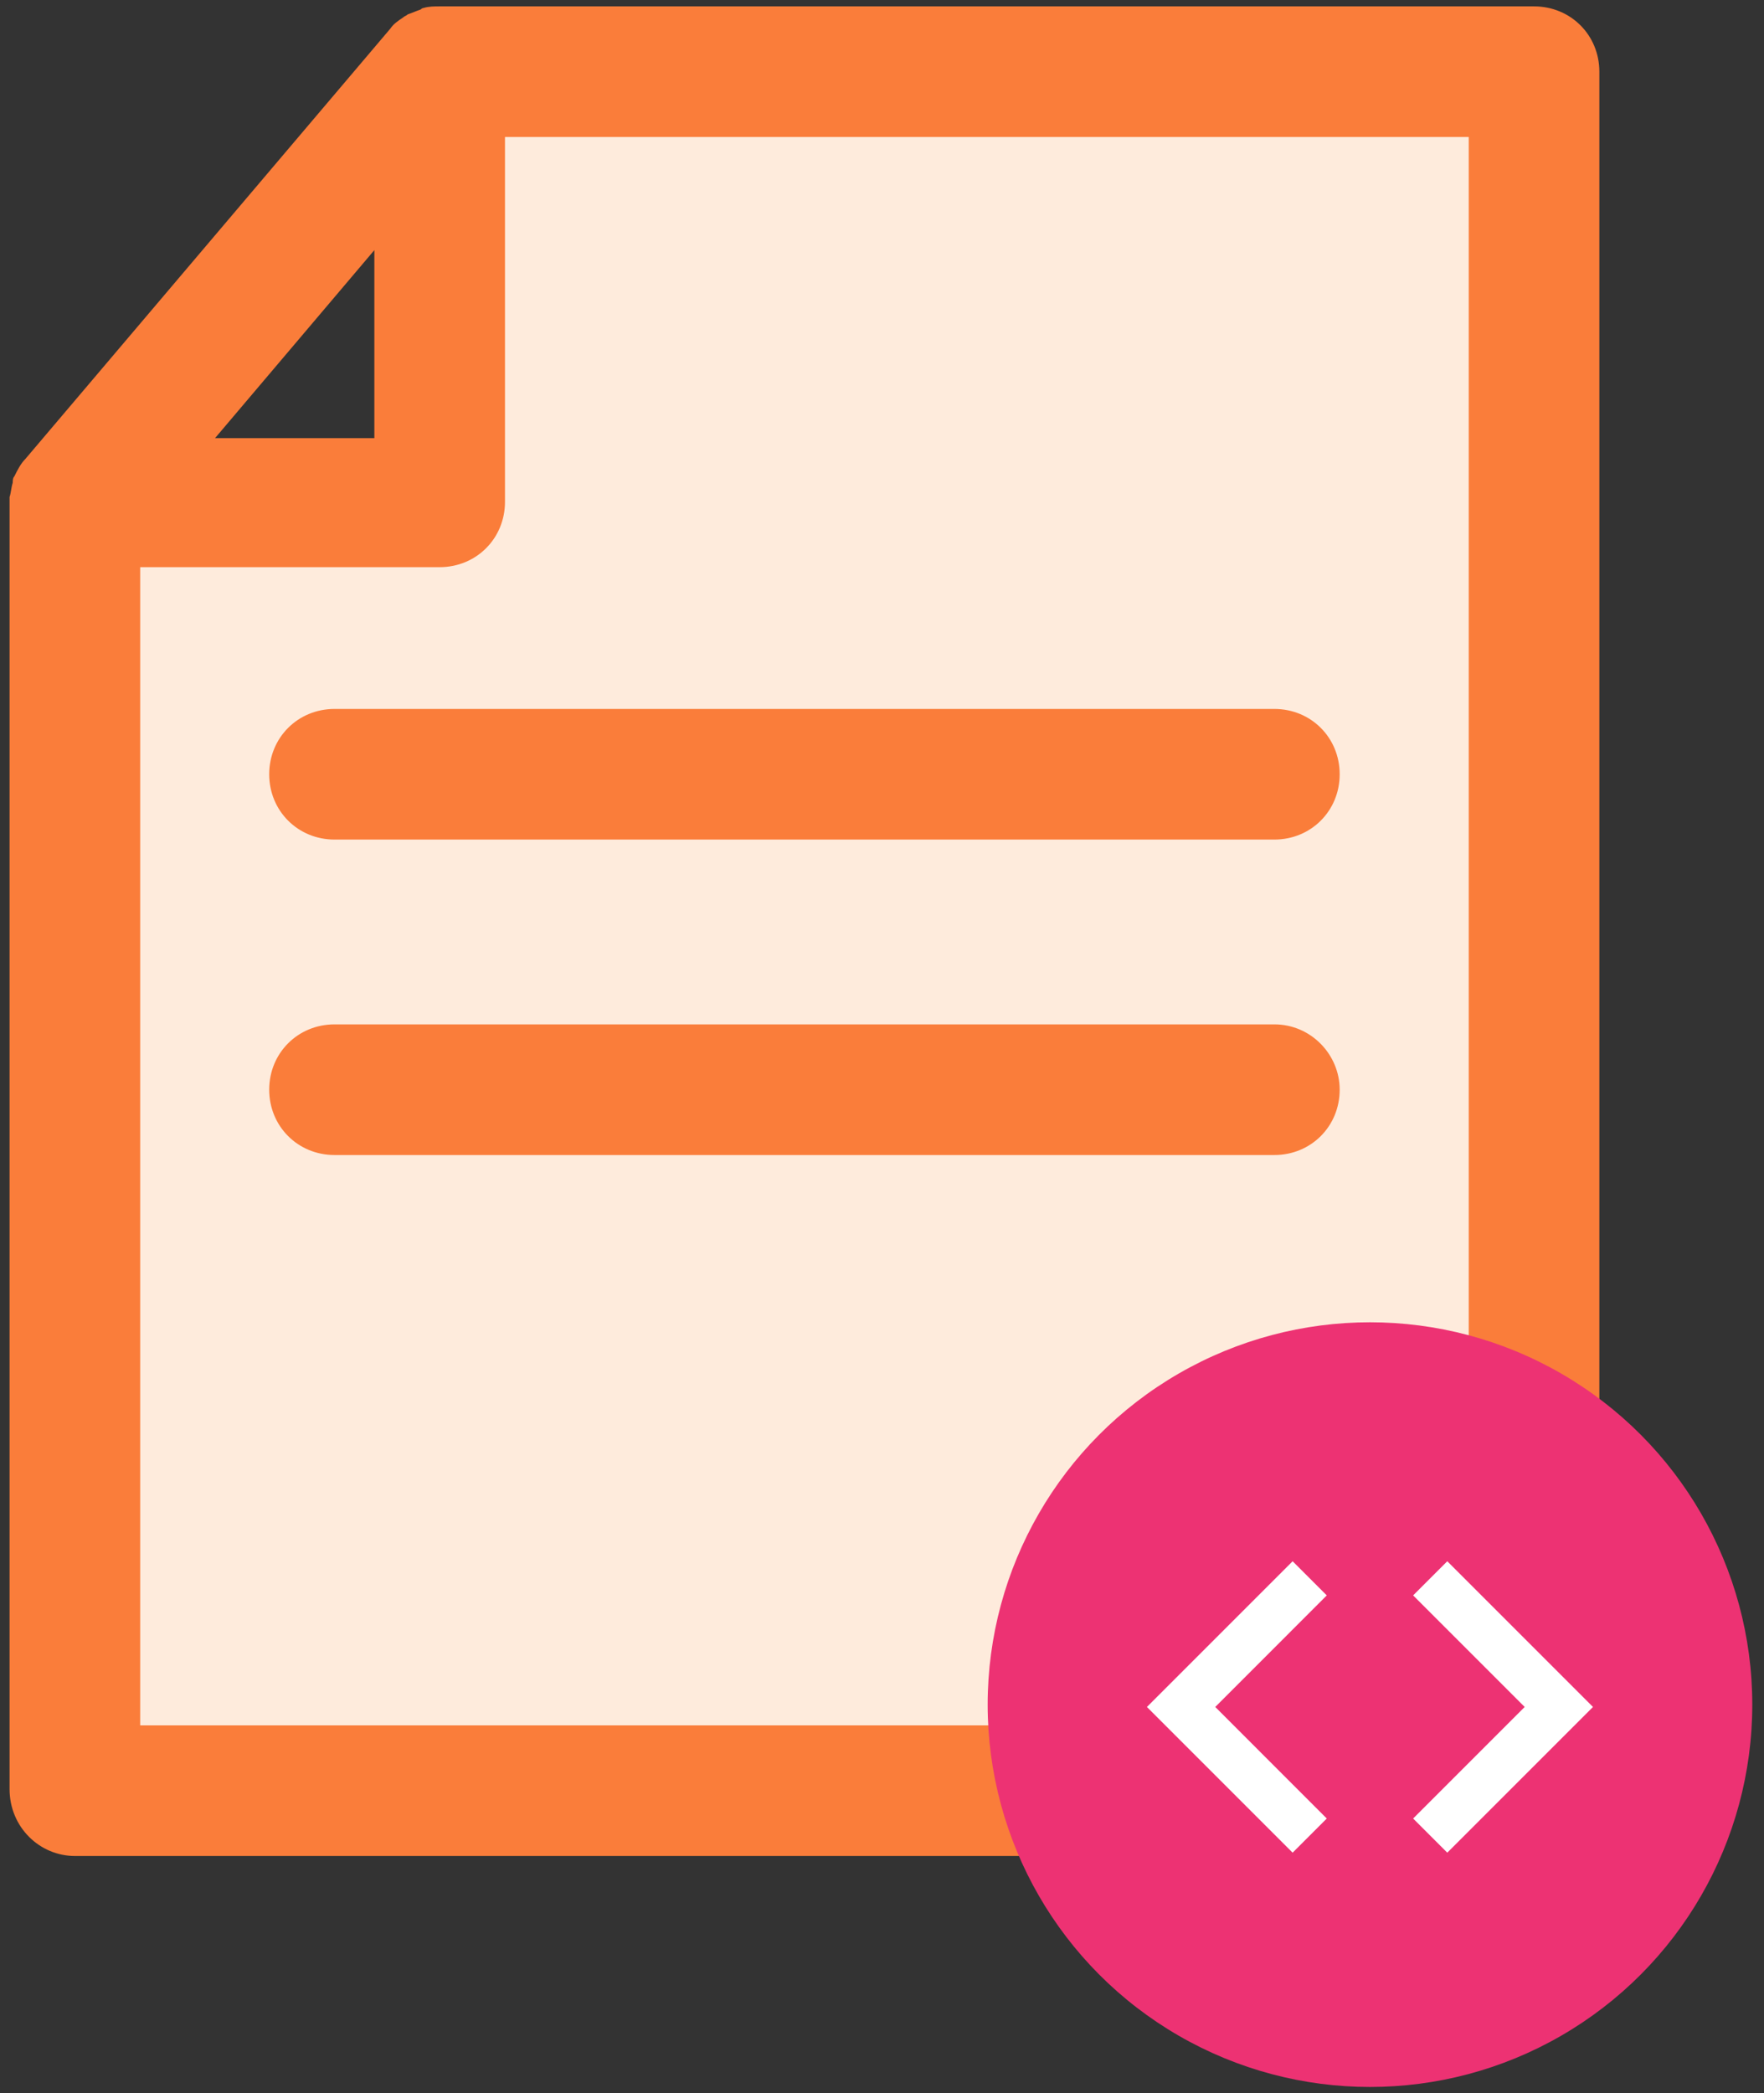 <?xml version="1.0" encoding="UTF-8"?>
<svg width="59px" height="70px" viewBox="0 0 59 70" version="1.1" xmlns="http://www.w3.org/2000/svg" xmlns:xlink="http://www.w3.org/1999/xlink">
    <rect x="0" y="0" width="59" height="70" fill="#333333" stroke="none"/>
    <!-- Generator: Sketch 49.2 (51160) - http://www.bohemiancoding.com/sketch -->
    <title>Group 2 Copy</title>
    <desc>Created with Sketch.</desc>
    <defs></defs>
    <g id="Fonctionnalités---Search" stroke="none" stroke-width="1" fill="none" fill-rule="evenodd">
        <g id="Fonctionnalités-Scénarisé-1170-v1.2" transform="translate(-395, -158)">
            <g id="Onglets" transform="translate(275, 118)">
                <g id="Campagne-scénarisée">
                    <g id="Group-2-Copy" transform="translate(120, 40)">
                        <polygon id="Path-2" fill="#FEEBDC" points="15.36 3.025 52.896 3.025 50.382 59.636 3.555 59.636 3.555 16.718 15.36 16.718"></polygon>
                        <g id="002-file" fill="#FA7D3A" fill-rule="nonzero">
                            <path d="M2.504,62.071 L51.308,62.071 C52.534,62.071 53.493,61.112 53.493,59.886 L53.493,2.398 C53.493,1.172 52.534,0.213 51.308,0.213 L14.705,0.213 C14.545,0.213 14.332,0.213 14.172,0.266 C14.119,0.266 14.066,0.32 14.066,0.32 C13.906,0.373 13.799,0.426 13.64,0.48 C13.586,0.533 13.533,0.533 13.48,0.586 C13.32,0.693 13.16,0.799 13.054,0.959 L0.852,15.345 C0.693,15.504 0.586,15.718 0.48,15.931 C0.426,15.984 0.426,16.09 0.426,16.144 C0.373,16.304 0.373,16.463 0.32,16.623 C0.32,16.677 0.32,16.677 0.32,16.73 L0.32,59.833 C0.32,61.112 1.332,62.071 2.504,62.071 Z M12.521,8.365 L12.521,14.652 L7.193,14.652 L12.521,8.365 Z M4.689,18.968 L14.705,18.968 C15.931,18.968 16.89,18.009 16.89,16.783 L16.89,4.582 L49.124,4.582 L49.124,57.702 L4.689,57.702 L4.689,18.968 Z" id="Shape"></path>
                            <path d="M42.624,23.71 L11.189,23.71 C9.963,23.71 9.004,24.669 9.004,25.894 C9.004,27.119 9.963,28.078 11.189,28.078 L42.624,28.078 C43.849,28.078 44.808,27.119 44.808,25.894 C44.808,24.669 43.849,23.71 42.624,23.71 Z" id="Shape"></path>
                            <path d="M42.624,34.259 L11.189,34.259 C9.963,34.259 9.004,35.218 9.004,36.443 C9.004,37.669 9.963,38.628 11.189,38.628 L42.624,38.628 C43.849,38.628 44.808,37.669 44.808,36.443 C44.808,35.271 43.849,34.259 42.624,34.259 Z" id="Shape"></path>
                        </g>
                        <circle id="Oval-2" fill="#ED3273" cx="45.821" cy="57.009" r="12.787"></circle>
                        <path d="M48.407,52.214 L53.28,57.087 L48.407,61.96 L47.265,60.818 L50.996,57.087 L47.265,53.356 L48.407,52.214 Z M44.376,53.356 L40.646,57.087 L44.376,60.818 L43.234,61.96 L38.361,57.087 L43.234,52.214 L44.376,53.356 Z" id="Combined-Shape" fill="#FFFFFF" fill-rule="nonzero"></path>
                    </g>
                </g>
            </g>
        </g>
    </g>
</svg>